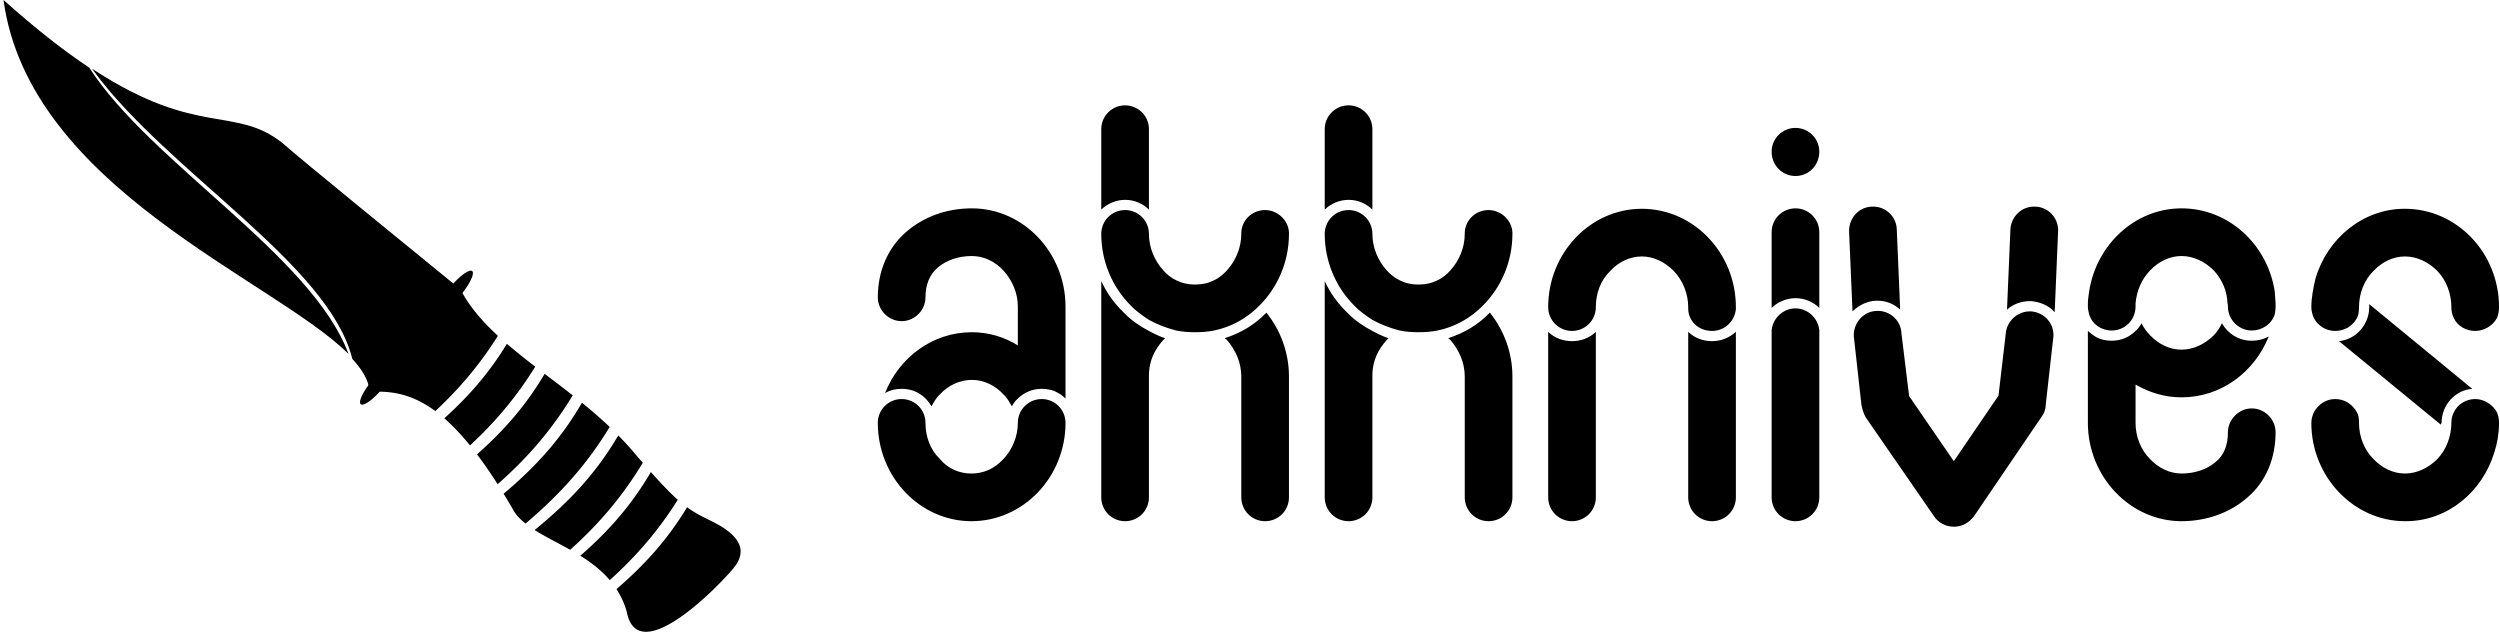 <svg data-v-423bf9ae="" xmlns="http://www.w3.org/2000/svg" viewBox="0 0 356 90" class="iconLeft"><!----><!----><!----><g data-v-423bf9ae="" id="2ba3c1ad-b0aa-415e-9e25-9c1c5ae3aded" fill="black" transform="matrix(6.061,0,0,6.061,122.454,-10.636)"><path d="M2.63 6.65C2.03 6.65 1.50 6.85 1.09 7.20C0.66 7.57 0.42 8.12 0.42 8.74C0.42 9.04 0.67 9.30 0.98 9.30C1.29 9.30 1.54 9.04 1.54 8.74C1.54 8.44 1.64 8.20 1.83 8.04C2.03 7.87 2.31 7.77 2.63 7.77C2.91 7.77 3.18 7.90 3.37 8.11C3.58 8.34 3.71 8.64 3.71 8.96L3.71 9.87C3.39 9.67 3.02 9.56 2.63 9.56C1.71 9.56 0.92 10.15 0.59 10.99C0.71 10.92 0.84 10.89 0.98 10.89C1.29 10.89 1.54 11.05 1.68 11.30C1.74 11.20 1.79 11.10 1.88 11.02C2.07 10.81 2.35 10.68 2.63 10.68C2.91 10.68 3.18 10.81 3.37 11.02C3.46 11.10 3.51 11.20 3.57 11.30C3.61 11.23 3.65 11.17 3.71 11.12C3.85 10.98 4.05 10.89 4.27 10.89C4.41 10.89 4.55 10.92 4.66 10.99C4.72 11.02 4.77 11.06 4.83 11.12L4.83 8.96C4.83 7.69 3.84 6.65 2.63 6.65ZM4.27 11.13C3.96 11.13 3.71 11.38 3.71 11.69C3.71 12.01 3.58 12.32 3.37 12.54C3.16 12.77 2.90 12.88 2.62 12.88C2.34 12.88 2.07 12.77 1.88 12.54C1.65 12.32 1.54 12.01 1.54 11.69C1.54 11.38 1.29 11.13 0.98 11.13C0.67 11.13 0.42 11.38 0.42 11.69C0.42 12.96 1.41 14 2.62 14C3.84 14 4.83 12.96 4.83 11.69C4.83 11.38 4.58 11.13 4.27 11.13ZM6.79 4.79C6.79 4.48 6.54 4.23 6.23 4.23C5.92 4.23 5.67 4.48 5.67 4.79L5.67 6.68C5.81 6.54 6.02 6.45 6.23 6.45C6.45 6.45 6.65 6.54 6.79 6.68ZM9.52 6.69C9.21 6.69 8.97 6.93 8.96 7.22L8.96 7.25C8.96 7.57 8.83 7.88 8.62 8.11C8.54 8.20 8.43 8.29 8.32 8.34C8.18 8.41 8.04 8.44 7.87 8.44C7.71 8.44 7.57 8.41 7.43 8.34C7.32 8.29 7.21 8.20 7.13 8.11C6.92 7.88 6.79 7.57 6.79 7.25C6.79 6.94 6.54 6.69 6.23 6.69C5.92 6.69 5.67 6.94 5.67 7.25C5.67 7.91 5.94 8.51 6.36 8.93C6.48 9.06 6.64 9.17 6.79 9.27C6.99 9.38 7.20 9.46 7.43 9.52C7.57 9.55 7.73 9.56 7.87 9.56C8.02 9.56 8.18 9.55 8.32 9.52C8.72 9.44 9.10 9.23 9.39 8.93C9.81 8.51 10.08 7.91 10.08 7.25L10.08 7.22C10.07 6.93 9.81 6.69 9.52 6.69ZM6.20 9.10C5.98 8.89 5.80 8.64 5.67 8.36L5.67 13.44C5.67 13.75 5.92 14 6.23 14C6.54 14 6.79 13.75 6.79 13.44L6.79 10.54C6.80 10.23 6.92 9.97 7.13 9.74L7.17 9.70C7.04 9.66 6.92 9.60 6.79 9.53C6.58 9.42 6.37 9.28 6.20 9.10ZM8.57 9.70C8.60 9.72 8.61 9.73 8.62 9.74C8.83 9.98 8.96 10.28 8.96 10.60L8.96 13.44C8.96 13.75 9.21 14 9.52 14C9.83 14 10.08 13.75 10.08 13.44L10.08 10.60C10.08 10.04 9.88 9.51 9.55 9.10C9.28 9.38 8.95 9.58 8.57 9.70ZM12.04 4.79C12.04 4.48 11.79 4.23 11.48 4.23C11.17 4.23 10.92 4.48 10.92 4.79L10.92 6.68C11.06 6.54 11.27 6.45 11.48 6.45C11.70 6.45 11.90 6.54 12.04 6.68ZM14.77 6.69C14.46 6.69 14.22 6.93 14.21 7.22L14.21 7.25C14.21 7.57 14.08 7.88 13.87 8.11C13.79 8.20 13.68 8.29 13.57 8.34C13.43 8.41 13.29 8.44 13.12 8.44C12.96 8.44 12.82 8.41 12.68 8.34C12.57 8.29 12.46 8.20 12.38 8.11C12.17 7.88 12.04 7.57 12.04 7.25C12.04 6.94 11.79 6.69 11.48 6.69C11.17 6.69 10.92 6.94 10.92 7.25C10.92 7.91 11.19 8.51 11.61 8.93C11.73 9.06 11.89 9.17 12.04 9.27C12.24 9.38 12.45 9.46 12.68 9.52C12.82 9.55 12.98 9.56 13.12 9.56C13.27 9.56 13.43 9.55 13.57 9.52C13.97 9.44 14.35 9.23 14.64 8.93C15.06 8.51 15.33 7.91 15.33 7.25L15.33 7.22C15.32 6.93 15.06 6.69 14.77 6.69ZM11.45 9.10C11.23 8.89 11.05 8.64 10.92 8.36L10.92 13.44C10.92 13.75 11.17 14 11.48 14C11.79 14 12.04 13.75 12.04 13.44L12.04 10.54C12.05 10.23 12.17 9.97 12.38 9.74L12.42 9.70C12.29 9.66 12.17 9.60 12.04 9.53C11.83 9.42 11.62 9.28 11.45 9.10ZM13.82 9.70C13.85 9.72 13.86 9.73 13.87 9.74C14.08 9.98 14.21 10.28 14.21 10.60L14.21 13.44C14.21 13.75 14.46 14 14.77 14C15.08 14 15.33 13.75 15.33 13.44L15.33 10.60C15.33 10.04 15.13 9.51 14.80 9.10C14.53 9.38 14.20 9.58 13.82 9.70ZM20.58 9.02C20.55 9.31 20.31 9.53 20.02 9.53C19.71 9.53 19.47 9.31 19.46 9.02L19.46 8.97C19.46 8.65 19.33 8.34 19.12 8.12C18.91 7.91 18.65 7.78 18.37 7.78C18.09 7.78 17.82 7.91 17.63 8.12C17.40 8.34 17.29 8.65 17.29 8.97C17.29 9.28 17.04 9.53 16.73 9.53C16.42 9.53 16.17 9.28 16.17 8.97C16.17 7.70 17.16 6.66 18.37 6.66C19.59 6.66 20.58 7.70 20.58 8.97ZM16.73 9.77C16.95 9.77 17.15 9.69 17.29 9.55L17.29 13.44C17.29 13.75 17.04 14 16.73 14C16.42 14 16.17 13.75 16.17 13.44L16.17 9.55C16.31 9.69 16.51 9.77 16.73 9.77ZM20.58 13.44C20.58 13.75 20.33 14 20.02 14C19.71 14 19.46 13.75 19.46 13.44L19.46 9.55C19.60 9.69 19.80 9.77 20.02 9.77C20.23 9.77 20.43 9.69 20.58 9.55ZM22.54 5.32C22.54 5.64 22.29 5.89 21.98 5.89C21.67 5.89 21.42 5.64 21.42 5.32C21.42 5.01 21.67 4.76 21.98 4.76C22.29 4.76 22.54 5.01 22.54 5.32ZM22.54 8.99C22.40 8.85 22.20 8.76 21.98 8.76C21.77 8.76 21.56 8.85 21.42 8.99L21.42 7.21C21.42 6.90 21.67 6.65 21.98 6.65C22.29 6.65 22.54 6.90 22.54 7.21ZM22.54 9.56L22.54 13.44C22.54 13.75 22.29 14 21.98 14C21.67 14 21.42 13.75 21.42 13.44L21.42 9.56L21.42 9.51C21.45 9.23 21.69 9.00 21.98 9.00C22.27 9.00 22.51 9.23 22.54 9.51ZM23.24 7.20C23.23 6.89 23.46 6.62 23.77 6.61C24.08 6.59 24.35 6.83 24.36 7.14L24.44 9.03C24.30 8.90 24.12 8.82 23.91 8.82L23.87 8.82C23.66 8.83 23.48 8.92 23.32 9.07ZM28.07 9.09C27.93 8.93 27.73 8.85 27.52 8.83L27.48 8.83C27.29 8.83 27.09 8.90 26.95 9.03L27.03 7.14C27.05 6.83 27.31 6.59 27.62 6.61C27.93 6.62 28.17 6.89 28.15 7.20ZM25.70 14.13C25.52 14.13 25.34 14.04 25.24 13.89L23.63 11.56C23.58 11.47 23.55 11.37 23.53 11.27L23.35 9.65C23.34 9.34 23.58 9.07 23.88 9.06C24.19 9.04 24.46 9.28 24.47 9.59L24.65 11.06L25.70 12.59L26.75 11.05L26.92 9.60C26.94 9.30 27.20 9.06 27.51 9.07C27.82 9.09 28.06 9.35 28.04 9.66L27.86 11.26C27.86 11.37 27.82 11.47 27.76 11.55L26.17 13.89C26.05 14.04 25.89 14.13 25.70 14.13ZM33.26 8.96C33.26 9.03 33.25 9.09 33.24 9.14C33.17 9.37 32.94 9.52 32.70 9.52C32.40 9.52 32.14 9.27 32.14 8.96C32.14 8.93 32.14 8.90 32.13 8.88C32.12 8.58 32.00 8.32 31.81 8.11C31.60 7.90 31.33 7.77 31.05 7.77C30.77 7.77 30.51 7.90 30.31 8.11C30.11 8.32 30.00 8.58 29.97 8.88L29.97 8.96C29.97 9.27 29.72 9.52 29.41 9.52C29.16 9.52 28.95 9.37 28.88 9.14C28.87 9.09 28.85 9.03 28.85 8.96L28.85 8.88C28.85 8.78 28.87 8.69 28.88 8.60C29.05 7.50 29.96 6.65 31.05 6.65C32.16 6.65 33.07 7.50 33.24 8.60C33.25 8.69 33.25 8.78 33.26 8.88ZM33.26 11.91C33.26 12.53 33.03 13.08 32.59 13.45C32.19 13.80 31.64 14 31.05 14C29.85 14 28.85 12.96 28.85 11.69L28.85 9.53C28.91 9.58 28.97 9.63 29.02 9.66C29.13 9.73 29.27 9.76 29.41 9.76C29.64 9.76 29.83 9.67 29.97 9.53C30.03 9.48 30.07 9.42 30.11 9.35C30.16 9.45 30.23 9.55 30.31 9.63C30.51 9.84 30.77 9.97 31.05 9.97C31.33 9.97 31.60 9.84 31.81 9.63C31.89 9.55 31.95 9.45 32.00 9.35C32.14 9.60 32.40 9.76 32.70 9.76C32.84 9.76 32.97 9.73 33.10 9.66C32.76 10.50 31.98 11.09 31.05 11.09C30.66 11.09 30.30 10.98 29.97 10.79L29.97 11.69C29.97 12.01 30.09 12.32 30.31 12.54C30.51 12.75 30.77 12.88 31.05 12.88C31.37 12.88 31.65 12.78 31.85 12.61C32.05 12.45 32.14 12.21 32.14 11.91C32.14 11.61 32.40 11.35 32.70 11.35C33.01 11.35 33.26 11.61 33.26 11.91ZM34.10 8.97C34.10 8.74 34.15 8.50 34.20 8.29C34.48 7.35 35.32 6.66 36.29 6.66L36.30 6.66C37.52 6.66 38.51 7.70 38.51 8.97C38.51 9.07 38.49 9.16 38.46 9.23C38.36 9.41 38.16 9.53 37.95 9.53C37.73 9.53 37.53 9.41 37.45 9.23C37.41 9.16 37.39 9.07 37.39 8.97C37.39 8.65 37.27 8.34 37.06 8.12C36.85 7.91 36.58 7.78 36.30 7.78C36.02 7.78 35.76 7.91 35.56 8.12C35.34 8.34 35.22 8.65 35.22 8.97C35.22 9.07 35.21 9.16 35.17 9.23C35.07 9.41 34.89 9.53 34.66 9.53C34.44 9.53 34.26 9.41 34.16 9.23C34.13 9.16 34.10 9.07 34.10 8.97ZM37.16 11.69C37.16 11.70 37.14 11.72 37.14 11.73L34.75 9.77C35.15 9.73 35.46 9.38 35.46 8.97L35.46 8.90L37.88 10.89C37.48 10.92 37.16 11.27 37.16 11.69ZM38.51 11.69C38.51 11.93 38.47 12.17 38.40 12.38C38.12 13.31 37.30 14 36.32 14L36.30 14C35.10 14 34.10 12.96 34.10 11.69C34.10 11.59 34.13 11.51 34.16 11.44C34.26 11.26 34.44 11.13 34.66 11.13C34.89 11.13 35.07 11.26 35.17 11.44C35.21 11.51 35.22 11.59 35.22 11.69C35.22 12.01 35.34 12.32 35.56 12.54C35.76 12.75 36.02 12.88 36.30 12.88C36.58 12.88 36.85 12.75 37.06 12.54C37.27 12.32 37.39 12.01 37.39 11.69C37.39 11.59 37.41 11.51 37.45 11.44C37.53 11.26 37.73 11.13 37.95 11.13C38.16 11.13 38.36 11.26 38.46 11.44C38.49 11.51 38.51 11.59 38.51 11.69Z"></path></g><!----><g data-v-423bf9ae="" id="579a8011-87ac-4493-89f8-1df1c1ad1f6a" transform="matrix(1.217,0,0,1.217,-8.021,-13.391)" stroke="none" fill="black"><path stroke-width=".15" stroke-miterlimit="10" d="M17.034 18.918C14.156 17.005 10.85 14.449 7 11c2.999 21.988 31.6 32.703 40.368 41.415-4.237-11.467-23.2-22.39-30.334-33.497z"></path><path stroke="#010202" stroke-width=".15" stroke-miterlimit="10" d="M39.569 27.778c-5.509-4.335-9.848-.656-21.917-8.46 8.663 11.755 27.494 22.578 30.232 33.646.996 1.087 1.682 2.147 1.928 3.195l9.993-11.744c-5.517-4.503-17.8-14.487-20.236-16.637z"></path><path d="M69.219 53.903a75.913 75.913 0 0 1-3.32-2.669c-2.006 3.304-4.346 6.038-7.32 8.716.953.831 1.952 1.873 3.007 3.171 2.991-2.772 5.449-5.685 7.633-9.218zM73.604 57.265c-1.1-.864-2.201-1.698-3.283-2.52-2.138 3.609-4.648 6.537-7.915 9.42a53.777 53.777 0 0 1 2.416 3.496c3.523-3.118 6.325-6.349 8.782-10.396zM77.931 60.959a55.144 55.144 0 0 0-3.248-2.829c-2.402 4.136-5.27 7.374-9.166 10.645.36.587.725 1.196 1.098 1.841.333.621.848 1.154 1.465 1.648 4.031-3.408 7.149-6.866 9.851-11.305zM85.896 69.479c-.836-.74-1.826-1.757-3.146-3.242-2.211 3.771-4.821 6.799-8.253 9.794 1.261.782 2.459 1.698 3.443 2.854 3.137-2.841 5.696-5.8 7.956-9.406zM81.801 65.155c-.36-.416-.735-.853-1.143-1.333a34.403 34.403 0 0 0-1.724-1.868c-2.528 4.305-5.581 7.638-9.789 11.07 1.226.774 2.693 1.483 4.165 2.308 3.387-3.045 6.101-6.222 8.491-10.177zM90.26 72.191c-1.322-.661-2.242-1.084-3.276-1.835-2.211 3.665-4.832 6.626-8.259 9.579a9.536 9.536 0 0 1 1.217 2.717c1.29 6.447 10.318-2.58 12.468-5.16 2.149-2.578-.288-4.299-2.15-5.301zM64.849 50.297c-1.739-1.605-3.228-3.292-4.257-5.204L50.779 56.83c2.105 0 4.28.451 6.749 2.274 2.849-2.66 5.216-5.454 7.321-8.807z"></path><g><path d="M61.84 42.724c.324.271-.276 1.528-1.336 2.794l-9.186 10.976c-1.06 1.266-2.191 2.079-2.515 1.808-.324-.271.277-1.528 1.336-2.794l9.186-10.976c1.06-1.266 2.192-2.079 2.515-1.808z"></path></g></g><!----></svg>